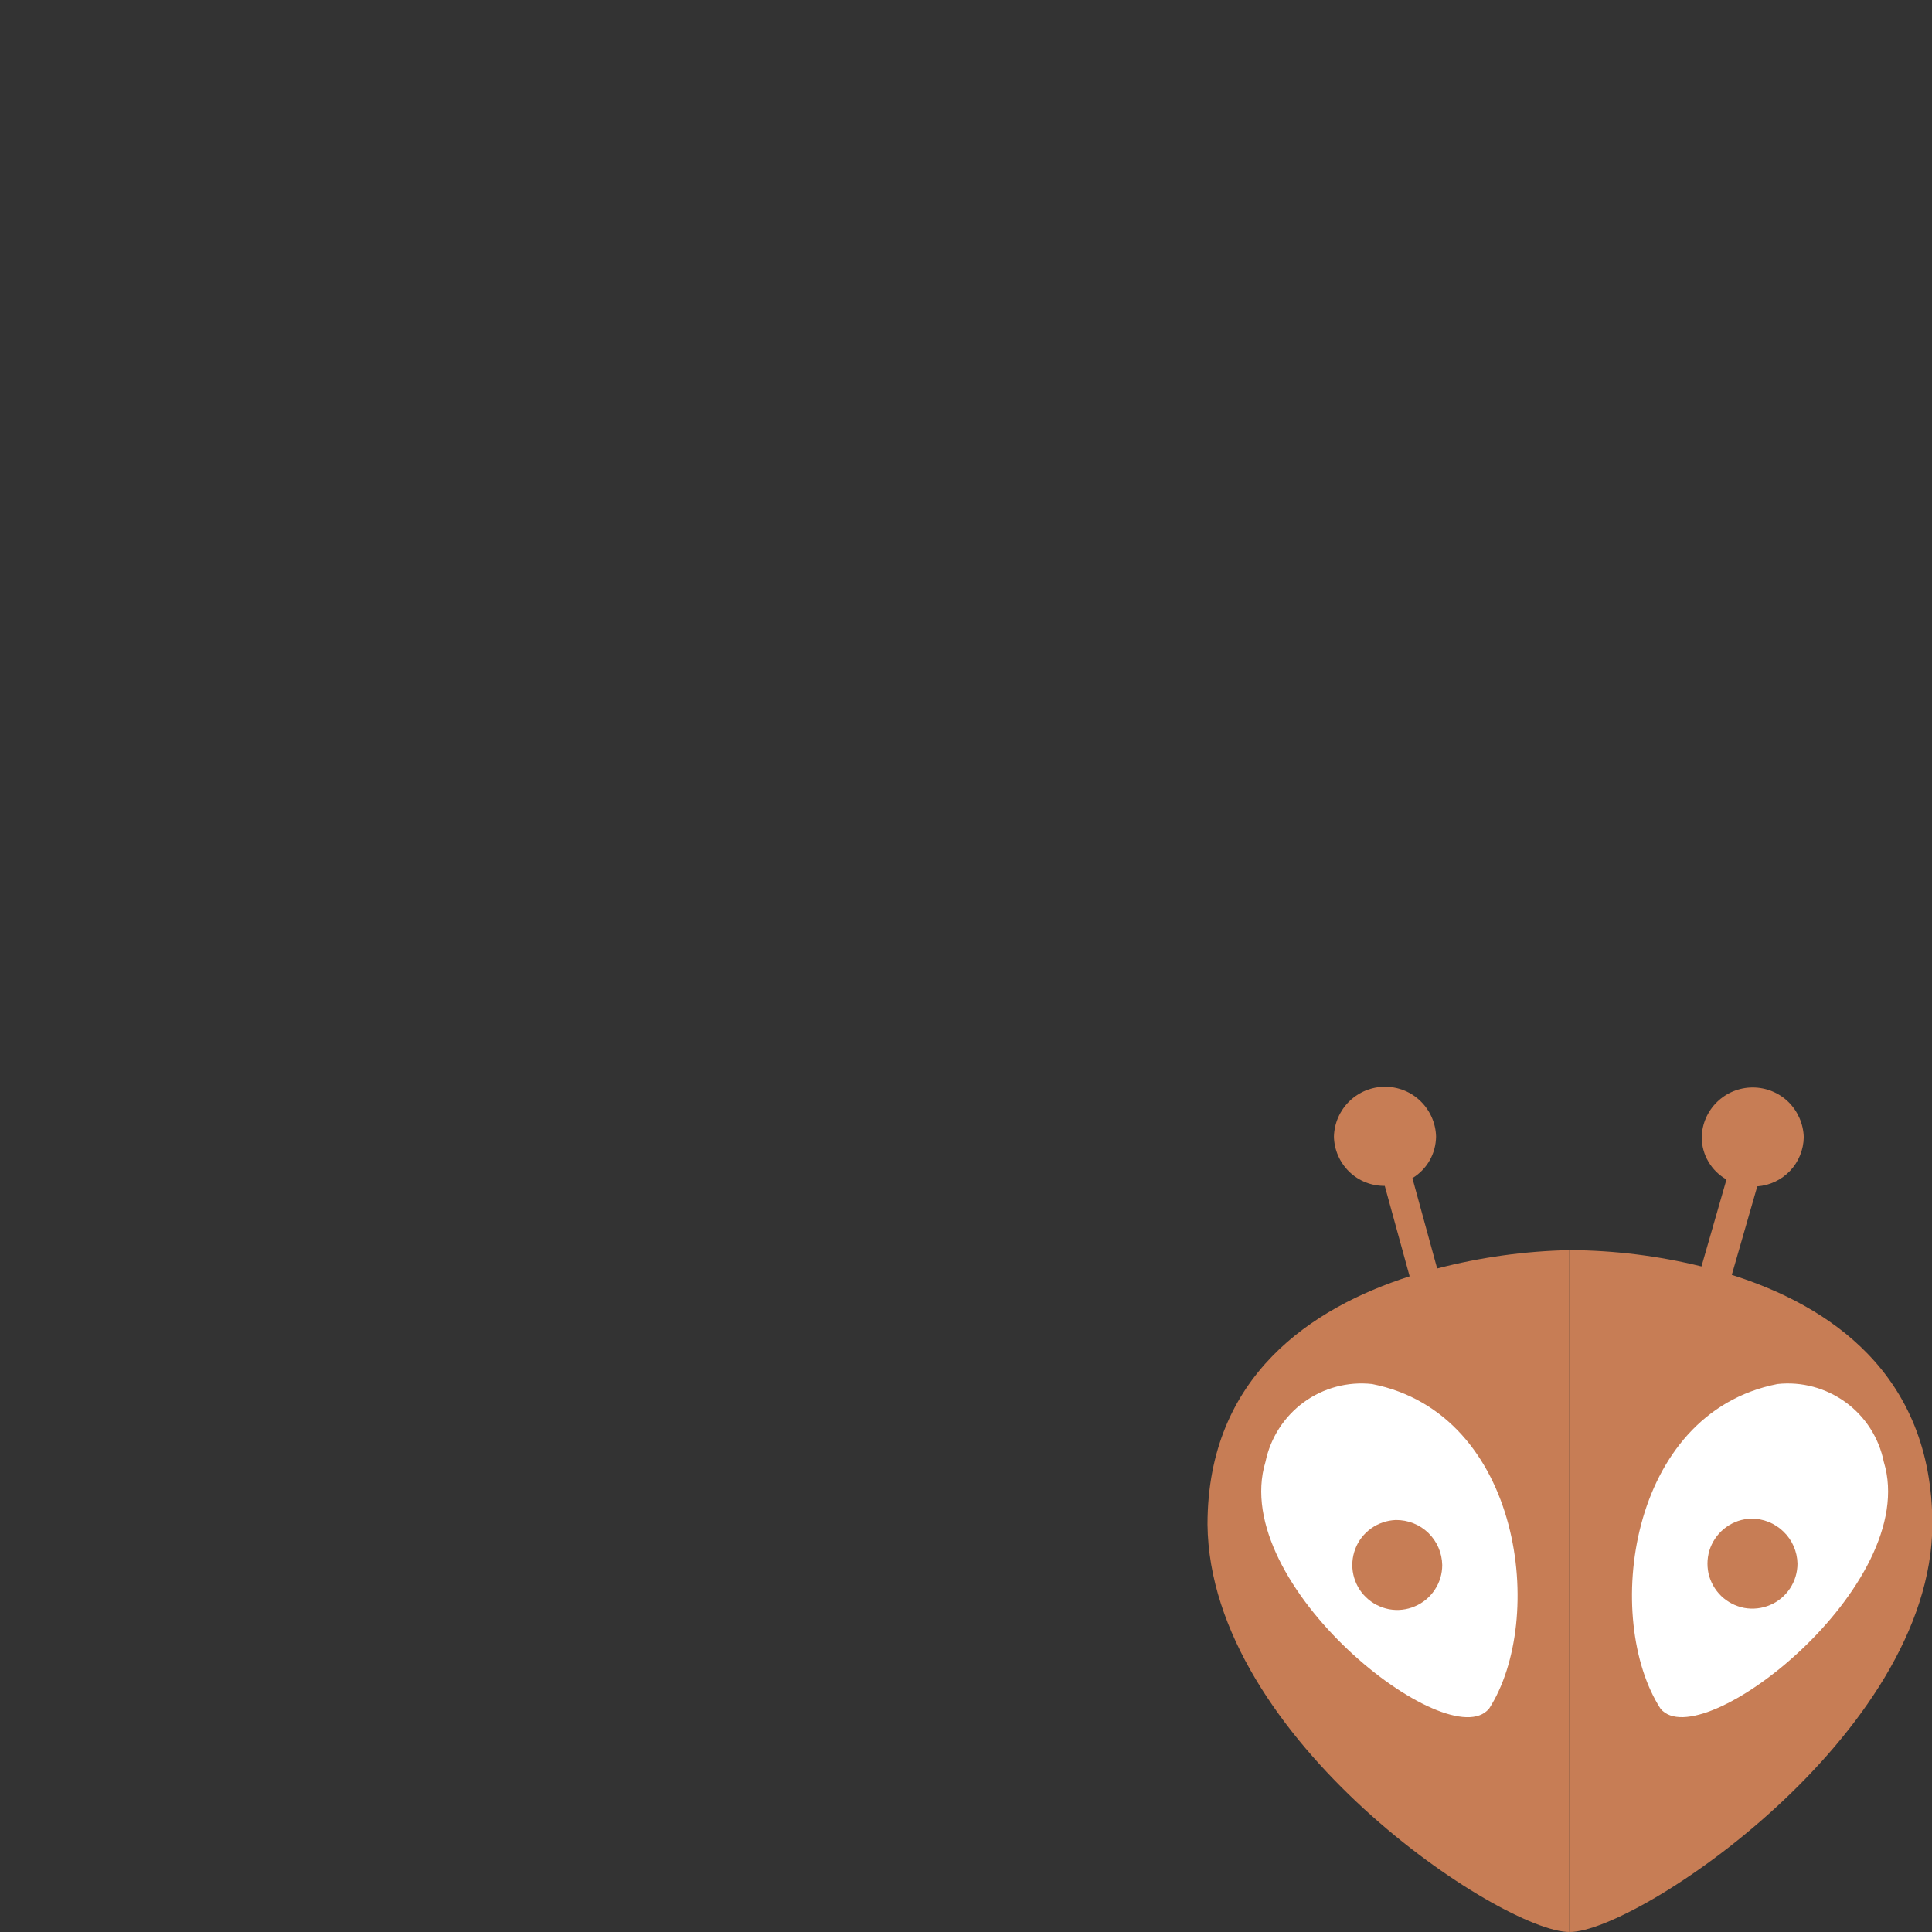 <svg width="16" height="16" viewBox="0 0 16 16" fill="none" xmlns="http://www.w3.org/2000/svg">
<rect x="0" y="0" width="16" height="16" fill="#333333" stroke="none"/>
<g clip-path="url(#clip0_13312_15364)">
<path d="M13 16C13 16 13 16 13 16L13 10.353C13.368 10.355 13.734 10.4 14.091 10.488L14.298 9.768C14.236 9.733 14.184 9.682 14.148 9.62C14.112 9.559 14.093 9.489 14.093 9.418C14.095 9.308 14.141 9.203 14.22 9.126C14.299 9.049 14.405 9.006 14.515 9.006C14.626 9.006 14.732 9.049 14.811 9.126C14.889 9.203 14.935 9.308 14.938 9.418C14.936 9.522 14.896 9.621 14.825 9.696C14.754 9.771 14.657 9.817 14.553 9.825L14.342 10.558C15.142 10.811 16.003 11.373 16.003 12.625C15.997 14.372 13.557 16 13 16Z" fill="#C77D55"/>
<path d="M13.752 14.151C13.277 13.416 13.477 11.706 14.72 11.462C14.921 11.44 15.123 11.495 15.286 11.614C15.449 11.733 15.561 11.909 15.601 12.107C15.912 13.126 14.085 14.554 13.752 14.151Z" fill="white"/>
<path d="M14.501 12.577C14.428 12.579 14.357 12.603 14.297 12.646C14.238 12.688 14.192 12.747 14.165 12.816C14.139 12.884 14.134 12.958 14.149 13.03C14.165 13.101 14.202 13.166 14.254 13.217C14.307 13.268 14.373 13.302 14.445 13.316C14.517 13.329 14.591 13.321 14.659 13.292C14.726 13.264 14.783 13.216 14.824 13.155C14.864 13.094 14.886 13.023 14.886 12.949C14.884 12.849 14.842 12.753 14.77 12.684C14.698 12.614 14.601 12.575 14.501 12.577Z" fill="#C77D55"/>
<path d="M11.902 10.505L11.697 9.757C11.756 9.721 11.806 9.67 11.84 9.61C11.874 9.55 11.892 9.482 11.893 9.412C11.89 9.302 11.844 9.197 11.765 9.12C11.687 9.043 11.581 9 11.47 9C11.36 9 11.254 9.043 11.175 9.12C11.096 9.197 11.05 9.302 11.047 9.412C11.049 9.522 11.095 9.627 11.173 9.703C11.252 9.78 11.358 9.822 11.468 9.821L11.674 10.57C10.871 10.828 10 11.392 10 12.625C10.018 14.406 12.44 16 12.997 16V10.353C12.628 10.361 12.26 10.412 11.902 10.505Z" fill="#C77D55"/>
<path d="M12.331 14.151C11.997 14.555 10.171 13.127 10.48 12.107C10.521 11.909 10.633 11.733 10.797 11.613C10.96 11.494 11.162 11.44 11.363 11.462C12.606 11.707 12.807 13.416 12.331 14.152L12.331 14.151Z" fill="white"/>
<path d="M11.559 12.588C11.486 12.591 11.415 12.615 11.356 12.657C11.296 12.7 11.25 12.758 11.224 12.827C11.198 12.895 11.192 12.97 11.208 13.041C11.224 13.112 11.26 13.178 11.313 13.228C11.365 13.279 11.432 13.313 11.504 13.327C11.576 13.34 11.65 13.332 11.717 13.303C11.784 13.275 11.842 13.227 11.882 13.166C11.923 13.105 11.944 13.034 11.944 12.961C11.942 12.86 11.901 12.765 11.829 12.695C11.757 12.625 11.66 12.587 11.559 12.588Z" fill="#C77D55"/>
</g>
<defs>
<clipPath id="clip0_13312_15364">
<rect width="16" height="16" fill="white"/>
</clipPath>
</defs>
</svg>
